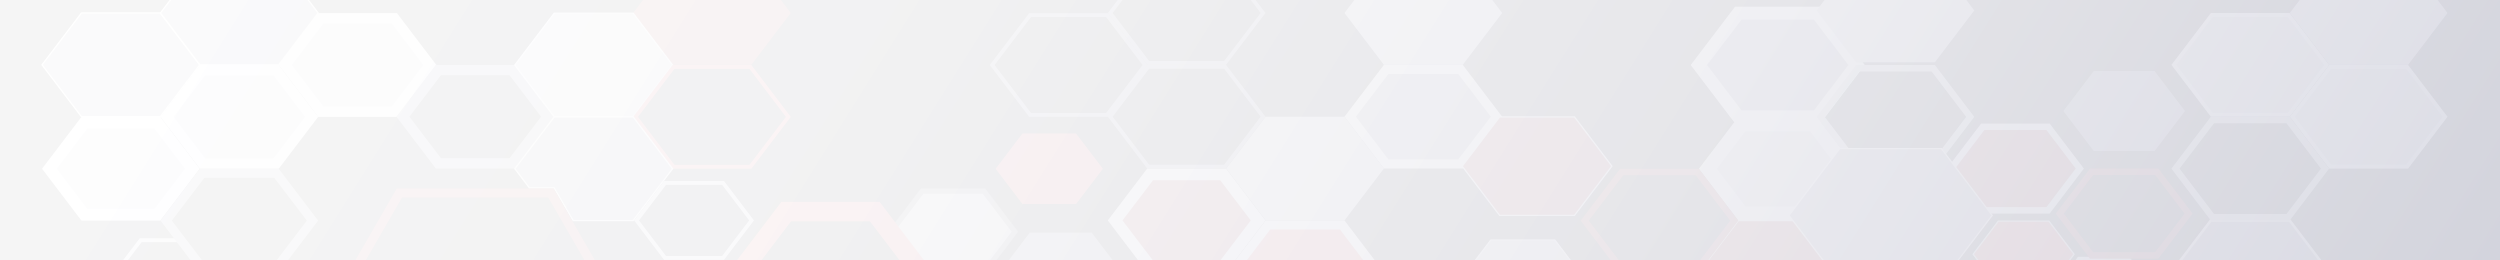 <svg xmlns="http://www.w3.org/2000/svg" xmlns:xlink="http://www.w3.org/1999/xlink" viewBox="0 0 1920 200">
  <rect x="0" y="0" width="1920" height="200" fill="#333333" stroke="none"/>
  <defs>
    <linearGradient id="linear-gradient" x1="269.69" y1="-331.85" x2="1783.21" y2="614.92" gradientUnits="userSpaceOnUse">
      <stop offset="0" stop-color="#fff"/>
      <stop offset="0.31" stop-color="#fbfbfc"/>
      <stop offset="0.62" stop-color="#efeff3"/>
      <stop offset="0.94" stop-color="#dbdce5"/>
      <stop offset="1" stop-color="#d6d7e1"/>
    </linearGradient>
  </defs>
  <title>Kraujo Banko Baneris</title>
  <g id="Hexagon_background" data-name="Hexagon background">
    <g id="Hektagons">
      <g>
        <polygon points="155.5 125.59 128.26 89.76 155.5 53.93 212.1 53.93 239.34 89.76 212.1 125.59 155.5 125.59" style="fill: #d6d7e1"/>
        <path d="M210.11,57.93l24.2,31.83-24.2,31.83H157.48l-24.2-31.83,24.2-31.83h52.63m4-8H153.52L123.23,89.76l30.29,39.83h60.56l30.28-39.83L214.08,49.93Z" style="fill: #fff"/>
      </g>
      <polygon points="123.12 9.97 62.55 9.97 32.27 49.8 62.55 89.63 123.12 89.63 153.4 49.8 123.12 9.97" style="fill: #a0a0a9;stroke: #fff;stroke-miterlimit: 10"/>
      <g>
        <polygon points="246.32 85.76 219.08 49.93 246.32 14.1 302.92 14.1 330.16 49.93 302.92 85.76 246.32 85.76" style="fill: #d6d7e1"/>
        <path d="M300.93,18.1l24.2,31.83-24.2,31.83H248.3L224.1,49.93,248.3,18.1h52.63m4-8H244.33L214.05,49.93l30.28,39.83H304.9l30.28-39.83L304.9,10.1Z" style="fill: #fff"/>
      </g>
      <path d="M849.46,13.1l28,36.83-28,36.83H791.87l-28-36.83,28-36.83h57.59m1.49-3H790.38L760.1,49.93l30.28,39.83H851l30.28-39.83L851,10.1Z" style="fill: #a0a0a9"/>
      <polygon points="1395.58 10.1 1335.01 10.1 1304.73 49.93 1335.01 89.76 1395.58 89.76 1425.86 49.93 1395.58 10.1" style="fill: #a0a0a9;stroke: #fff;stroke-miterlimit: 10;stroke-width: 10px"/>
      <polygon points="214.08 -29.86 153.52 -29.86 123.23 9.97 153.52 49.8 214.08 49.8 244.36 9.97 214.08 -29.86" style="fill: #a0a0a9;stroke: #fff;stroke-miterlimit: 10"/>
      <polygon points="577.05 -29.86 516.49 -29.86 486.21 9.97 516.49 49.8 577.05 49.8 607.34 9.97 577.05 -29.86" style="fill: #b24f4a"/>
      <path d="M940.13-26.86l28,36.83-28,36.83H882.54L854.54,10l28-36.83h57.59m1.49-3H881.05L850.77,10,881.05,49.8h60.57L971.9,10,941.62-29.86Z" style="fill: #a0a0a9"/>
      <polygon points="1123.4 -29.86 1062.84 -29.86 1032.55 9.97 1062.84 49.8 1123.4 49.8 1153.68 9.97 1123.4 -29.86" style="fill: #d6d7e1"/>
      <polygon points="1485.97 -31.79 1425.41 -31.79 1395.13 8.04 1425.41 47.87 1485.97 47.87 1516.26 8.04 1485.97 -31.79" style="fill: #d6d7e1"/>
      <polygon points="1849.42 -29.86 1788.86 -29.86 1758.57 9.97 1788.86 49.8 1849.42 49.8 1879.7 9.97 1849.42 -29.86" style="fill: #d6d7e1"/>
      <path d="M391.3,57.8l24.2,31.82-24.2,31.83H338.67l-24.2-31.83,24.2-31.82H391.3m4-8H334.71L304.42,89.62l30.29,39.83h60.56l30.28-39.83L395.27,49.8Z" style="fill: #a0a0a9"/>
      <path d="M137.65,186l13.64,17.95-13.64,17.94H108.77L95.13,203.94,108.77,186h28.88m1.49-3H107.29L91.36,203.94l15.93,20.94h31.85l15.92-20.94L139.14,183Z" style="fill: #d6d7e1"/>
      <g>
        <polygon points="64.78 164.92 37.92 129.59 64.78 94.26 120.89 94.26 147.74 129.59 120.89 164.92 64.78 164.92" style="fill: #d6d7e1"/>
        <path d="M118.65,98.76l23.44,30.83-23.44,30.83H67L43.58,129.59,67,98.76h51.64m4.47-9H62.55L32.27,129.59l30.28,39.83h60.57l30.28-39.83L123.12,89.76Z" style="fill: #fff"/>
      </g>
      <path d="M210.61,136.59l25,32.83-25,32.83H157l-25-32.83,25-32.83h53.62m3.47-7H153.52l-30.29,39.83,30.29,39.83h60.56l30.28-39.83-30.28-39.83Z" style="fill: #a0a0a9"/>
      <polygon points="486.24 10.1 425.67 10.1 395.39 49.93 425.67 89.76 486.24 89.76 516.52 49.93 486.24 10.1" style="fill: #d6d7e1;stroke: #fff;stroke-miterlimit: 10"/>
      <path d="M575.57,52.93l28,36.83-28,36.83H518L490,89.76l28-36.83h57.59m1.48-3H516.49L486.21,89.76l30.28,39.83h60.56l30.29-39.83L577.05,49.93Z" style="fill: #eb6863"/>
      <polygon points="486.24 89.76 425.67 89.76 395.39 129.59 406.57 144.3 425.55 144.29 440.2 169.42 486.24 169.42 516.52 129.59 486.24 89.76" style="fill: #a0a0a9;stroke: #fff;stroke-miterlimit: 10"/>
      <polygon points="826.43 102.52 785.22 102.52 764.62 129.62 785.22 156.72 826.43 156.72 847.04 129.62 826.43 102.52" style="fill: #eb6863"/>
      <polygon points="838.4 178.59 790.87 178.59 767.11 209.84 790.87 241.1 838.4 241.1 862.17 209.84 838.4 178.59" style="fill: #a0a0a9"/>
      <polygon points="755.73 146.73 708.2 146.73 684.43 177.99 708.2 209.25 755.73 209.25 779.5 177.99 755.73 146.73" style="fill: #d6d7e1;stroke: #808184;stroke-miterlimit: 10;stroke-width: 4px"/>
      <path d="M668.11,170l30.28,39.83-30.28,39.83H607.55l-30.29-39.83L607.55,170h60.56m7.44-15H600.11l-4.5,5.92-30.29,39.83-6.9,9.08,6.9,9.08,30.29,39.83,4.5,5.92h75.44l4.5-5.92,30.28-39.83,6.91-9.08-6.91-9.08-30.28-39.83-4.5-5.92Z" style="fill: #eb6863"/>
      <path d="M554.59,142l20.74,27.29-20.74,27.28H511.52l-20.75-27.28L511.52,142h43.07m1.49-3H510l-23,30.29,23,30.28h46.05l23-30.28-23-30.29Z" style="fill: #d6d7e1"/>
      <g>
        <polygon points="1064.57 125.95 1036.95 89.62 1064.57 53.3 1121.66 53.3 1149.29 89.62 1121.66 125.95 1064.57 125.95" style="fill: #a0a0a9"/>
        <path d="M1119.93,56.8l25,32.82-25,32.83h-53.62l-25-32.83,25-32.82h53.62m3.47-7h-60.56l-30.29,39.82,30.29,39.83h60.56l30.28-39.83L1123.4,49.8Z" style="fill: #fff"/>
      </g>
      <g>
        <polygon points="973.75 245.44 946.13 209.11 973.75 172.78 1030.85 172.78 1058.47 209.11 1030.85 245.44 973.75 245.44" style="fill: #eb6863"/>
        <path d="M1029.11,176.28l25,32.83-25,32.83H975.49l-25-32.83,25-32.83h53.62m3.47-7H972l-30.29,39.83L972,248.94h60.56l30.28-39.83-30.28-39.83Z" style="fill: #fff"/>
      </g>
      <g>
        <polygon points="883.28 204.61 856.42 169.28 883.28 133.95 939.38 133.95 966.25 169.28 939.38 204.61 883.28 204.61" style="fill: #b24f4a"/>
        <path d="M937.15,138.45l23.44,30.83-23.44,30.83H885.52l-23.44-30.83,23.44-30.83h51.63m4.47-9H881.05l-30.28,39.83,30.28,39.83h60.57l30.28-39.83-30.28-39.83Z" style="fill: #fff"/>
      </g>
      <path d="M940.13,52.8l28,36.82-28,36.83H882.54l-28-36.83,28-36.82h57.59m1.49-3H881.05L850.77,89.62l30.28,39.83h60.57L971.9,89.62,941.62,49.8Z" style="fill: #a0a0a9"/>
      <polygon points="1032.58 89.63 972.02 89.63 941.74 129.45 972.02 169.28 1032.58 169.28 1062.86 129.45 1032.58 89.63" style="fill: #d6d7e1"/>
      <g>
        <polygon points="1337.74 163.95 1311.64 129.62 1337.74 95.29 1392.85 95.29 1418.95 129.62 1392.85 163.95 1337.74 163.95" style="fill: #d6d7e1"/>
        <path d="M1390.13,100.79,1412,129.62l-21.91,28.83h-49.66l-21.92-28.83,21.92-28.83h49.66m5.45-11H1335l-30.29,39.83L1335,169.45h60.56l30.28-39.83-30.28-39.83Z" style="fill: #fff"/>
      </g>
      <polygon points="1395.58 169.45 1335.02 169.45 1304.73 209.28 1335.02 249.11 1395.58 249.11 1425.86 209.28 1395.58 169.45" style="fill: #b24f4a;stroke: #fff;stroke-miterlimit: 10"/>
      <polygon points="1194.15 184.36 1144.92 184.36 1120.3 216.74 1144.92 249.11 1194.15 249.11 1218.77 216.74 1194.15 184.36" style="fill: #d6d7e1;stroke: #fff;stroke-miterlimit: 10"/>
      <polygon points="1209.2 89.79 1151.7 89.79 1122.95 127.61 1151.7 165.42 1209.2 165.42 1237.94 127.61 1209.2 89.79" style="fill: #b24f4a;stroke: #fff;stroke-miterlimit: 10"/>
      <path d="M1302.28,134.62l26.48,34.83-26.48,34.83h-55.6l-26.48-34.83,26.48-34.83h55.6m2.48-5H1244.2l-30.28,39.83,30.28,39.83h60.56L1335,169.45l-30.28-39.83Z" style="fill: #b34f4a"/>
      <polygon points="1654.74 54.53 1608 54.53 1584.63 85.27 1608 116.02 1654.74 116.02 1678.12 85.27 1654.74 54.53" style="fill: #a0a0a9"/>
      <g>
        <polygon points="1597.13 246.49 1579.33 223.08 1597.13 199.67 1634.04 199.67 1651.84 223.08 1634.04 246.49 1597.13 246.49" style="fill: #eb6863"/>
        <path d="M1632.8,202.17l15.89,20.91L1632.8,244h-34.43l-15.9-20.91,15.9-20.91h34.43m2.48-5h-39.39l-19.7,25.91,19.7,25.91h39.39l19.7-25.91-19.7-25.91Z" style="fill: #fff"/>
      </g>
      <path d="M1655.19,134.45l22.5,29.6-22.5,29.59h-47.64l-22.5-29.59,22.5-29.6h47.64m2.48-5h-52.6l-26.3,34.6,26.3,34.59h52.6l26.3-34.59-26.3-34.6Z" style="fill: #b34f4a"/>
      <g>
        <polygon points="1534.66 220.64 1515.35 195.23 1534.66 169.83 1573.56 169.83 1592.88 195.23 1573.56 220.64 1534.66 220.64" style="fill: #eb6863"/>
        <path d="M1573.31,170.33l18.94,24.9-18.94,24.91h-38.4L1516,195.23l18.94-24.9h38.4m.5-1h-39.4l-19.69,25.9,19.69,25.91h39.4l19.69-25.91-19.69-25.9Z" style="fill: #fff"/>
      </g>
      <path d="M1483.49,54.93,1510,89.76l-26.48,34.83h-55.6l-26.48-34.83,26.48-34.83h55.6m2.48-5h-60.56l-30.28,39.83,30.28,39.83H1486l30.28-39.83L1486,49.93Z" style="fill: #d6d7e1"/>
      <g>
        <polygon points="1522.75 161.55 1498.35 129.45 1522.75 97.36 1572.88 97.36 1597.28 129.45 1572.88 161.55 1522.75 161.55" style="fill: #b24f4a"/>
        <path d="M1571.64,99.86l22.5,29.59-22.5,29.6H1524l-22.5-29.6L1524,99.86h47.65m2.48-5h-52.61l-26.3,34.59,26.3,34.6h52.61l26.3-34.6-26.3-34.59Z" style="fill: #fff"/>
      </g>
      <polygon points="1490.96 114.1 1412.93 114.1 1373.91 165.42 1412.93 216.74 1490.96 216.74 1529.98 165.42 1490.96 114.1" style="fill: #a0a0a9;stroke: #fff;stroke-miterlimit: 10"/>
      <g>
        <polygon points="1789.6 128 1760.46 89.67 1789.6 51.34 1848.68 51.34 1877.82 89.67 1848.68 128 1789.6 128" style="fill: #d6d7e1"/>
        <path d="M1847.93,52.84l28,36.83-28,36.83h-57.59l-28-36.83,28-36.83h57.59m1.49-3h-60.56l-30.29,39.83,30.29,39.83h60.56l30.28-39.83-30.28-39.83Z" style="fill: #fff"/>
      </g>
      <g>
        <polygon points="1698.64 88.17 1669.49 49.84 1698.64 11.51 1757.71 11.51 1786.85 49.84 1757.71 88.17 1698.64 88.17" style="fill: #d6d7e1"/>
        <path d="M1757,13l28,36.83-28,36.83h-57.59l-28-36.83,28-36.83H1757m1.49-3h-60.57l-30.28,39.83,30.28,39.83h60.57l30.28-39.83L1758.46,10Z" style="fill: #fff"/>
      </g>
      <polygon points="1758.46 169.33 1697.89 169.33 1667.61 209.16 1697.89 248.99 1758.46 248.99 1788.74 209.16 1758.46 169.33" style="fill: #a0a0a9;stroke: #fff;stroke-miterlimit: 10;stroke-width: 2px"/>
      <path d="M1756,94.67l26.48,34.83L1756,164.33h-55.61l-26.48-34.83,26.48-34.83H1756m2.48-5h-60.57l-30.28,39.83,30.28,39.83h60.57l30.28-39.83-30.28-39.83Z" style="fill: #d6d7e1"/>
      <path d="M421.09,151.78l56.17,97.29-56.17,97.3H308.74l-56.18-97.3,56.18-97.29H421.09m4-7H304.69L244.48,249.07l60.21,104.3H425.13l60.22-104.3L425.13,144.78Z" style="fill: #b24f4a"/>
    </g>
  </g>
  <g id="Layer_10" data-name="Layer 10">
    <rect y="-0.07" width="1920" height="200.07" style="opacity: 0.95;fill: url(#linear-gradient)"/>
  </g>
</svg>
